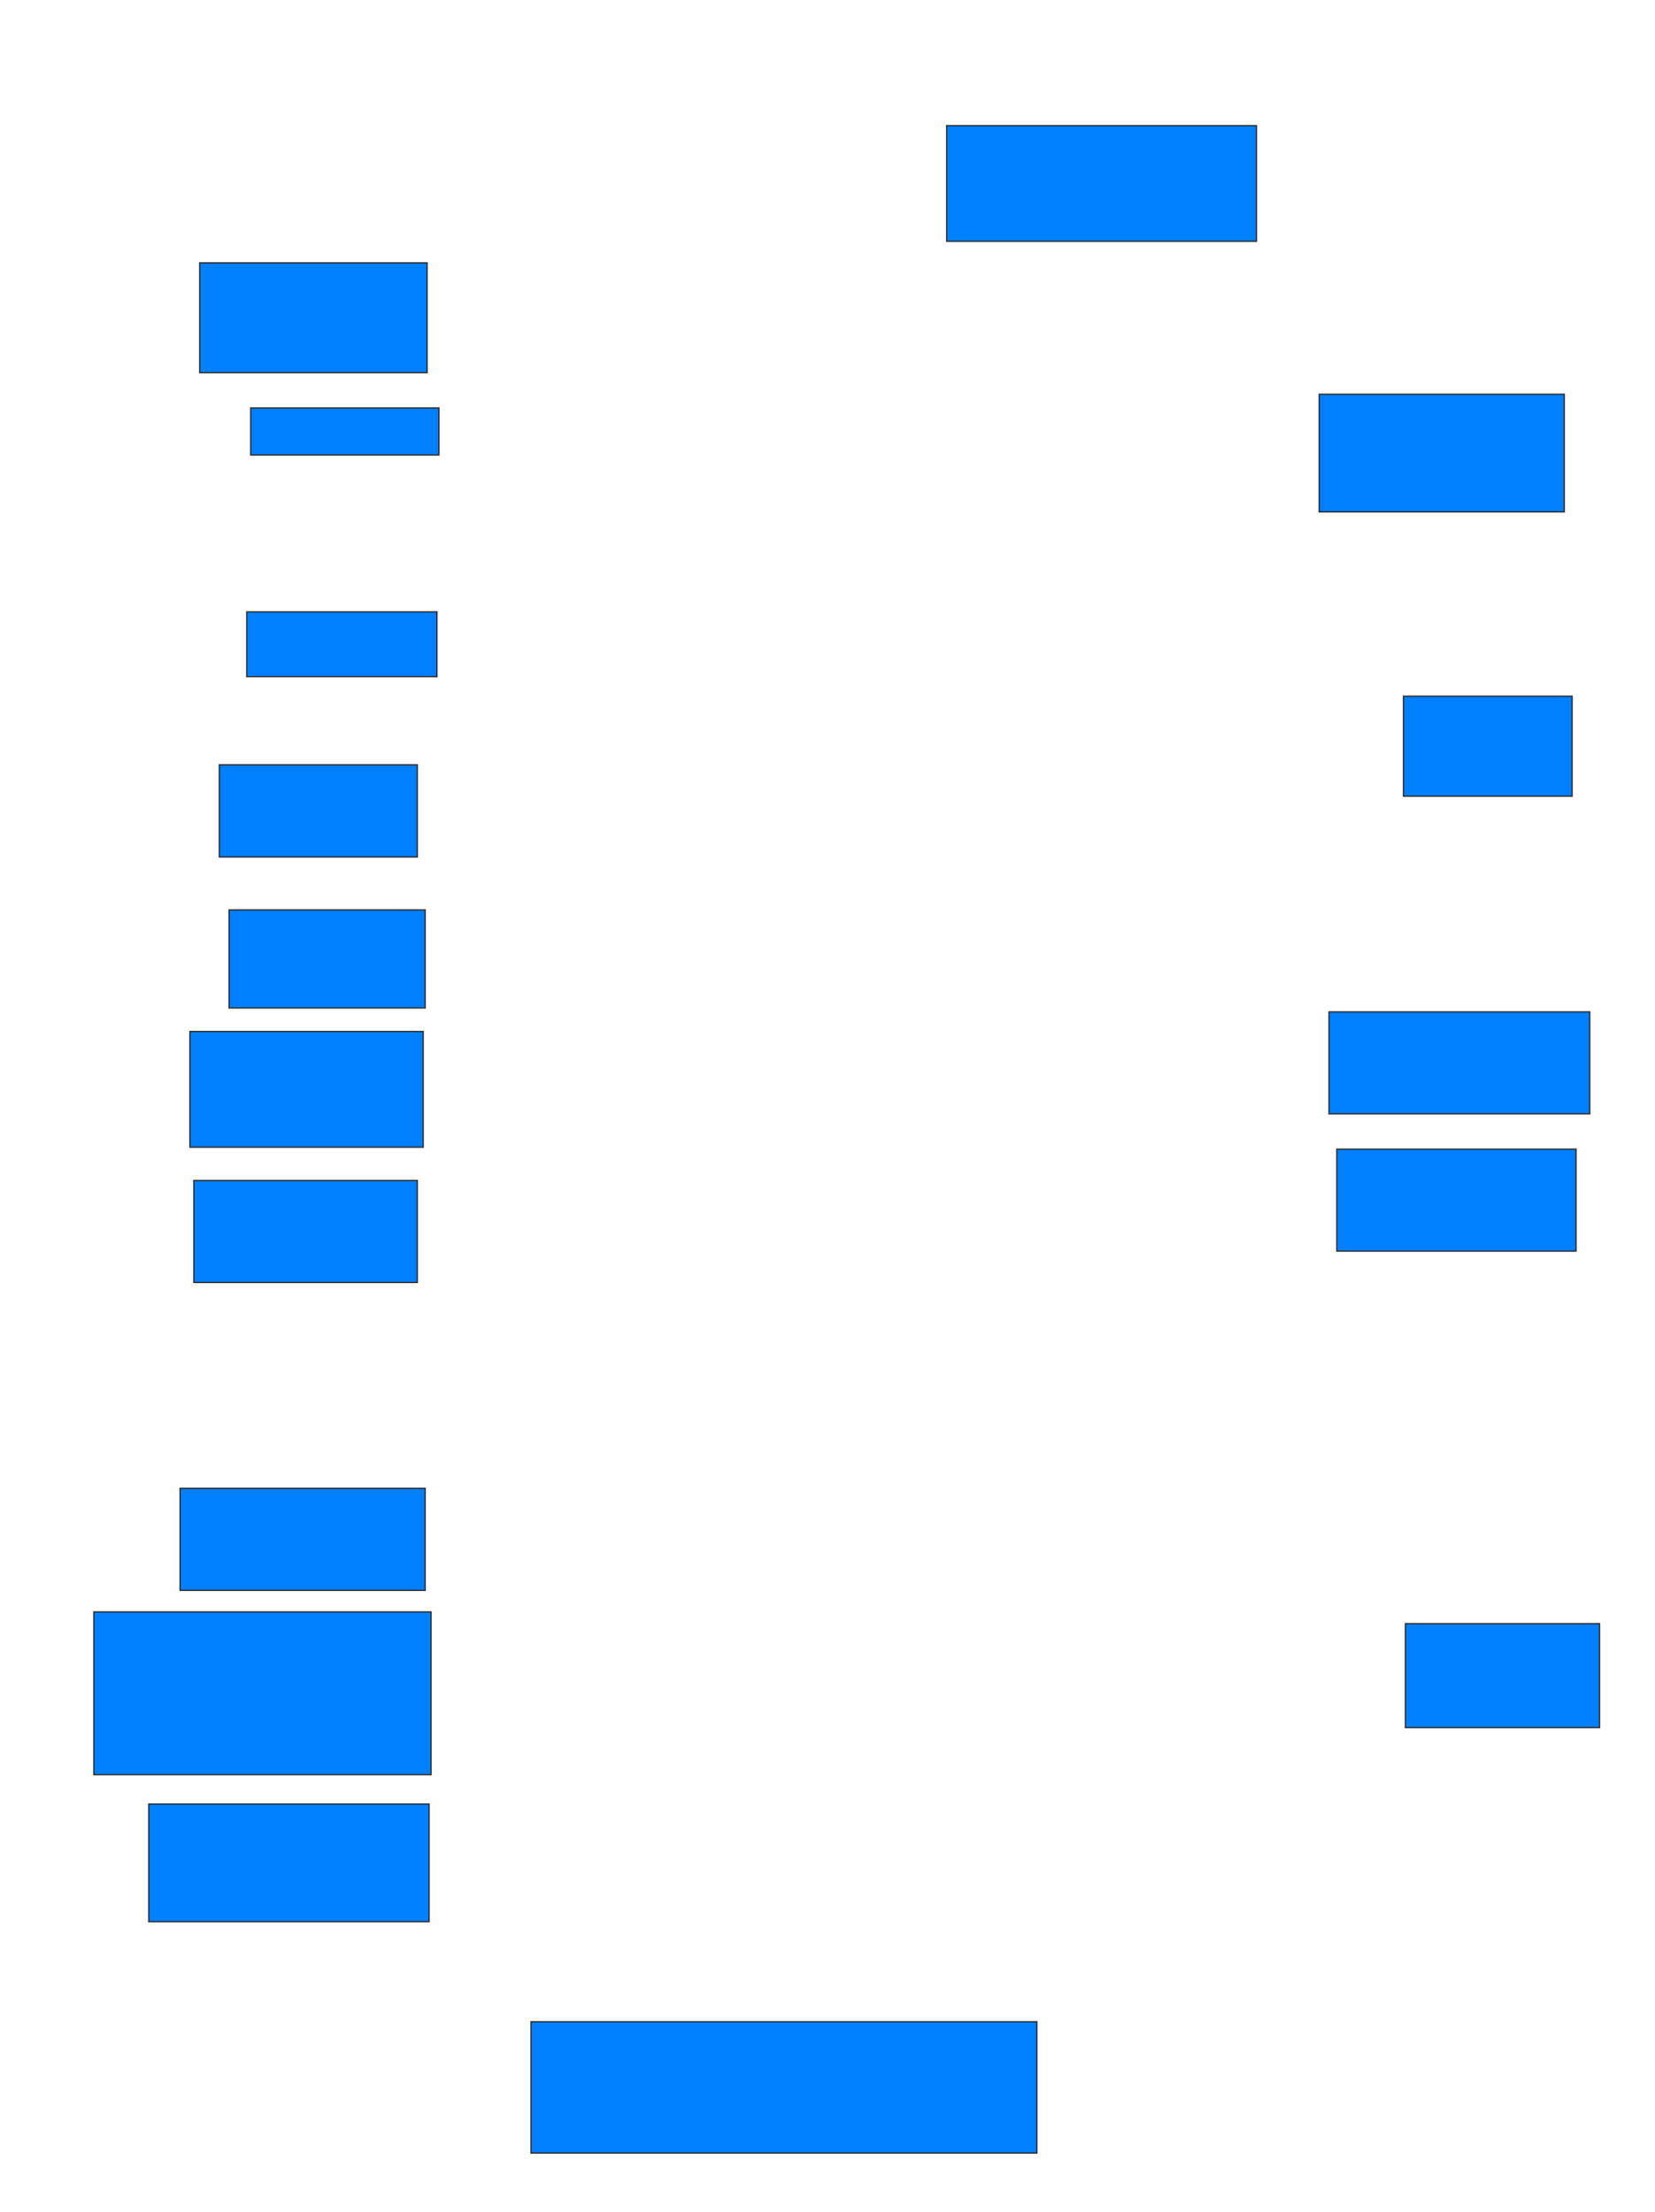 <svg xmlns="http://www.w3.org/2000/svg" width="1279" height="1709">
 <!-- Created with Image Occlusion Enhanced -->
 <g>
  <title>Labels</title>
 </g>
 <g>
  <title>Masks</title>
  <rect id="0614afd5eb7c44e18c7ad389ca84d088-ao-1" height="84.848" width="175.758" y="203.121" x="154.333" stroke="#2D2D2D" fill="#007fff"/>
  <rect id="0614afd5eb7c44e18c7ad389ca84d088-ao-2" height="36.364" width="145.455" y="315.243" x="193.727" stroke="#2D2D2D" fill="#007fff"/>
  <rect id="0614afd5eb7c44e18c7ad389ca84d088-ao-3" height="50" width="146.97" y="472.818" x="190.697" stroke="#2D2D2D" fill="#007fff"/>
  <rect id="0614afd5eb7c44e18c7ad389ca84d088-ao-4" height="71.212" width="153.03" y="591" x="169.485" stroke="#2D2D2D" fill="#007fff"/>
  <rect id="0614afd5eb7c44e18c7ad389ca84d088-ao-5" height="75.758" width="151.515" y="703.121" x="177.061" stroke="#2D2D2D" fill="#007fff"/>
  <rect id="0614afd5eb7c44e18c7ad389ca84d088-ao-6" height="89.394" width="180.303" y="797.061" x="146.758" stroke="#2D2D2D" fill="#007fff"/>
  <rect id="0614afd5eb7c44e18c7ad389ca84d088-ao-7" height="78.788" width="172.727" y="912.212" x="149.788" stroke="#2D2D2D" fill="#007fff"/>
  <rect id="0614afd5eb7c44e18c7ad389ca84d088-ao-8" height="78.788" width="189.394" y="1150.091" x="139.182" stroke="#2D2D2D" fill="#007fff"/>
  <rect id="0614afd5eb7c44e18c7ad389ca84d088-ao-9" height="125.758" width="260.606" y="1245.546" x="72.515" stroke="#2D2D2D" fill="#007fff"/>
  <rect id="0614afd5eb7c44e18c7ad389ca84d088-ao-10" height="90.909" width="216.667" y="1394.03" x="114.939" stroke="#2D2D2D" fill="#007fff"/>
  <rect id="0614afd5eb7c44e18c7ad389ca84d088-ao-11" height="101.515" width="390.909" y="1562.212" x="410.394" stroke="#2D2D2D" fill="#007fff"/>
  <rect id="0614afd5eb7c44e18c7ad389ca84d088-ao-12" height="80.303" width="150" y="1254.637" x="1086.152" stroke="#2D2D2D" fill="#007fff"/>
  
  <rect id="0614afd5eb7c44e18c7ad389ca84d088-ao-14" height="78.788" width="184.848" y="887.97" x="1033.121" stroke="#2D2D2D" fill="#007fff"/>
  <rect id="0614afd5eb7c44e18c7ad389ca84d088-ao-15" height="78.788" width="201.515" y="781.909" x="1027.061" stroke="#2D2D2D" fill="#007fff"/>
  <rect id="0614afd5eb7c44e18c7ad389ca84d088-ao-16" height="77.273" width="130.303" y="537.97" x="1084.636" stroke="#2D2D2D" fill="#007fff"/>
  <rect id="0614afd5eb7c44e18c7ad389ca84d088-ao-17" height="90.909" width="189.394" y="304.636" x="1019.485" stroke="#2D2D2D" fill="#007fff"/>
  <rect id="0614afd5eb7c44e18c7ad389ca84d088-ao-18" height="89.394" width="239.394" y="97.061" x="731.606" stroke="#2D2D2D" fill="#007fff"/>
 </g>
</svg>